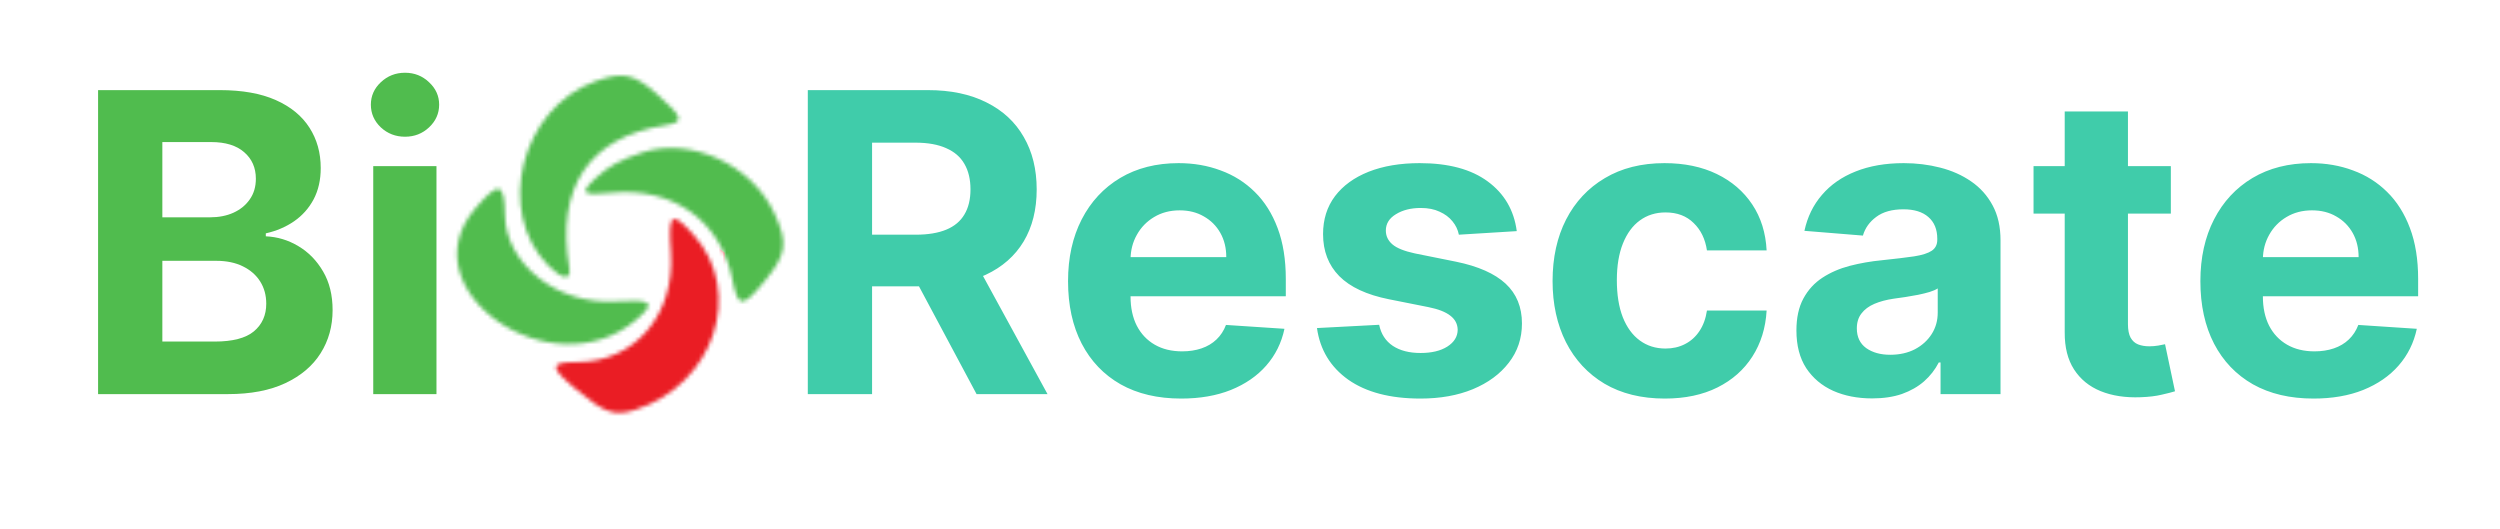<svg width="628" height="133" viewBox="0 0 628 133" fill="none" xmlns="http://www.w3.org/2000/svg">
<g clip-path="url(#clip0_7_20)">
<mask id="mask0_7_20" style="mask-type:alpha" maskUnits="userSpaceOnUse" x="19" y="19" width="428" height="85">
<path fill-rule="evenodd" clip-rule="evenodd" d="M149.579 20.404C130.903 27.069 124.255 53.248 137.8 66.792C141.266 70.258 143.541 70.51 143.012 67.369C139.574 46.971 147.979 34.464 167.143 31.46C172.009 30.698 171.694 29.522 165.048 23.647C159.258 18.529 156.47 17.945 149.579 20.404ZM56.248 27.334C54.079 32.985 56.094 35.477 62.831 35.477C69.331 35.477 69.331 35.477 69.331 30.977C69.331 26.477 69.331 26.477 63.068 26.179C58.311 25.953 56.671 26.23 56.248 27.334ZM19.285 30.235C19.02 30.927 18.922 46.115 19.067 63.985C19.331 96.477 19.331 96.477 30.331 96.45C47.712 96.408 50.878 93.56 51.636 77.284C52.011 69.246 51.78 67.503 49.802 63.416C47.586 58.84 47.577 58.678 49.352 55.673C53.735 48.252 51.129 33.876 44.83 30.729C40.448 28.539 20.087 28.146 19.285 30.235ZM202.939 30.346C202.13 31.322 201.879 41.035 202.067 64.096C202.331 96.477 202.331 96.477 208.165 96.779C216.733 97.223 216.831 97.047 216.831 81.281C216.831 69.01 216.984 67.86 218.581 68.165C220.119 68.46 220.392 70.195 220.831 82.489C221.331 96.477 221.331 96.477 227.831 96.477C234.331 96.477 234.331 96.477 234.615 82.477C234.848 70.973 234.594 67.798 233.186 64.666C231.544 61.015 231.553 60.721 233.402 57.666C238.193 49.747 235.103 33.242 228.297 30.398C223.652 28.457 204.54 28.418 202.939 30.346ZM392.54 29.601C392.15 29.991 391.831 32.47 391.831 35.108C391.831 38.883 391.404 40.135 389.831 40.977C388.293 41.8 387.831 43.071 387.831 46.477C387.831 49.883 388.293 51.154 389.831 51.977C391.726 52.991 391.831 54.071 391.831 72.558C391.831 91.939 391.847 92.084 394.286 94.522C397.026 97.263 406.331 98.077 408.631 95.777C410.662 93.746 410.128 87.206 407.831 85.977C405.959 84.975 405.831 83.883 405.831 68.977C405.831 54.071 405.959 52.979 407.831 51.977C410.663 50.461 410.701 42.513 407.883 41.005C406.406 40.214 405.862 38.696 405.633 34.72C405.331 29.477 405.331 29.477 399.29 29.185C395.967 29.024 392.93 29.211 392.54 29.601ZM161.331 38.309C155.8 40.132 152.794 41.789 149.581 44.786C145.502 48.59 146.135 49.167 153.584 48.433C169.036 46.91 181.061 55.489 183.932 70.084C185.384 77.466 186.476 77.505 192.276 70.385C197.605 63.844 197.978 60.977 194.478 53.477C188.805 41.32 173.477 34.306 161.331 38.309ZM86.954 38.958C76.111 41.587 74.331 45.653 74.331 67.8C74.331 92.506 76.945 96.977 91.39 96.977C105.482 96.977 108.227 92.519 108.632 68.977C109.075 43.266 103.131 35.035 86.954 38.958ZM250.364 39.096C240.587 41.412 238.831 45.731 238.831 67.459C238.831 92.242 240.887 96.176 254.144 96.763C266.578 97.313 272.068 92.413 272.241 80.611C272.331 74.477 272.331 74.477 265.831 74.477C259.336 74.477 259.331 74.479 259.057 77.477C258.474 83.848 257.863 85.121 255.546 84.792C253.5 84.501 253.331 83.942 253.331 77.477C253.331 70.477 253.331 70.477 261.781 70.183C272.645 69.806 272.831 69.624 272.831 59.375C272.831 42.701 264.997 35.629 250.364 39.096ZM288.516 38.961C272.693 41.958 271.516 57.81 286.207 70.07C293.534 76.184 296.365 80.422 295.182 83.505C293.758 87.217 290.165 84.266 289.663 78.973C289.331 75.477 289.331 75.477 282.831 75.477C276.331 75.477 276.331 75.477 276.058 80.477C275.503 90.665 281.691 96.978 292.229 96.975C311.231 96.971 316.931 78.395 302.236 64.359C294.378 56.854 294.365 57.133 302.581 56.773C309.331 56.477 309.331 56.477 309.276 51.849C309.159 42.079 300.485 36.694 288.516 38.961ZM325.91 39.066C315.841 41.036 313.844 45.984 313.838 68.977C313.833 91.939 316.186 96.082 329.613 96.749C342.368 97.383 348.105 91.735 347.619 79.022C347.331 71.477 347.331 71.477 340.831 71.477C334.331 71.477 334.331 71.477 334.067 75.977C333.572 84.427 330.425 88.574 328.438 83.395C327.185 80.13 327.77 52.273 329.115 51.157C331.24 49.393 332.913 51.389 333.654 56.574C334.356 61.477 334.356 61.477 340.843 61.477C347.331 61.477 347.331 61.477 347.6 54.977C348.109 42.713 339.51 36.406 325.91 39.066ZM362.364 39.07C355.6 40.717 351.035 47.292 351.984 54.021C352.549 58.023 363.701 57.736 365.65 53.669C367.362 50.096 370.211 50.452 370.653 54.296C371.089 58.087 369.802 59.355 363.003 61.834C354.05 65.098 350.825 70.013 350.837 80.376C350.851 93.547 358.208 100.592 367.022 95.875C368.537 95.064 369.655 95.08 371.251 95.934C372.445 96.573 375.876 96.957 378.876 96.786C384.331 96.477 384.331 96.477 384.587 72.477C384.826 50.131 384.708 48.256 382.881 45.276C379.465 39.7 370.682 37.044 362.364 39.07ZM425.106 38.937C414.579 41.474 413.331 44.495 413.331 67.433C413.331 92.823 415.575 96.967 429.331 96.972C440.931 96.976 446.331 91.952 446.331 81.154C446.331 74.477 446.331 74.477 439.831 74.477C433.331 74.477 433.331 74.477 432.831 79.468C431.85 89.259 426.38 85.079 427.034 75.038C427.331 70.477 427.331 70.477 435.781 70.183C446.753 69.802 446.831 69.72 446.829 58.605C446.827 42.651 439.021 35.584 425.106 38.937ZM56.302 40.193C56.025 40.915 55.918 53.874 56.064 68.991C56.331 96.477 56.331 96.477 62.831 96.477C69.331 96.477 69.331 96.477 69.331 67.977C69.331 39.477 69.331 39.477 63.068 39.179C58.599 38.966 56.661 39.257 56.302 40.193ZM36.331 47.06C36.331 51.208 35.98 52.477 34.831 52.477C33.256 52.477 32.143 45.213 33.268 42.279C34.537 38.974 36.331 41.776 36.331 47.06ZM221.42 45.477C222.365 49.242 221.088 53.172 219.045 52.785C217.285 52.452 216.149 47.196 217.229 44.382C218.108 42.092 220.744 42.781 221.42 45.477ZM119.408 52.335C101.935 72.787 138.5 98.272 159.711 80.424C164.942 76.023 163.961 75.128 154.549 75.715C140.081 76.618 127.016 66.368 126.839 53.977C126.722 45.774 125.285 45.456 119.408 52.335ZM257.905 52.671C259.695 57.38 258.73 61.477 255.831 61.477C253.598 61.477 253.298 61.016 253.02 57.153C252.548 50.597 255.935 47.49 257.905 52.671ZM431.77 51.403C434.086 54.194 432.684 61.477 429.831 61.477C427.669 61.477 427.289 60.975 427.023 57.769C426.529 51.814 429.17 48.271 431.77 51.403ZM93.331 67.991C93.331 83.81 93.25 84.477 91.331 84.477C89.429 84.477 89.317 83.718 89.054 69.019C88.752 52.167 88.964 50.663 91.578 51.167C93.164 51.472 93.331 53.074 93.331 67.991ZM294.651 53.805C294.854 55.19 294.44 55.977 293.508 55.977C291.86 55.977 290.512 53.302 291.419 51.834C292.38 50.279 294.304 51.453 294.651 53.805ZM168.523 63.397C169.622 78.975 159.509 90.894 145.14 90.955C137.925 90.986 137.878 92.111 144.848 97.912C151.898 103.779 154.321 104.612 159.528 102.961C179.372 96.668 187.148 73.295 174.175 58.936C168.656 52.827 167.823 53.485 168.523 63.397ZM37.816 74.349C37.799 81.173 36.822 83.571 34.432 82.654C32.376 81.865 32.059 67.421 34.081 66.695C36.636 65.777 37.831 68.226 37.816 74.349ZM370.622 75.651C370.84 80.928 370.542 82.972 369.415 83.907C366.913 85.983 365.831 84.155 365.831 77.852C365.831 66.204 370.148 64.22 370.622 75.651Z" fill="black"/>
</mask>
<g mask="url(#mask0_7_20)">
<rect x="111" y="14" width="88" height="94" fill="#51BC4E"/>
<path d="M163 80.5C163.833 77.667 165.7 68.9 166.5 56.5V51L182 63.5V75V89L172 106H142.5L136 89H146.5L163 80.5Z" fill="#EA1D24"/>
</g>
<path d="M24.637 99V22.636H55.212C60.83 22.636 65.516 23.469 69.269 25.135C73.023 26.8 75.844 29.112 77.734 32.07C79.623 35.003 80.567 38.384 80.567 42.212C80.567 45.195 79.971 47.818 78.778 50.08C77.585 52.317 75.944 54.156 73.856 55.598C71.793 57.015 69.431 58.022 66.771 58.618V59.364C69.68 59.488 72.402 60.309 74.937 61.825C77.498 63.341 79.573 65.467 81.164 68.201C82.755 70.91 83.55 74.142 83.55 77.896C83.55 81.947 82.544 85.564 80.53 88.746C78.541 91.903 75.596 94.401 71.693 96.241C67.79 98.08 62.98 99 57.263 99H24.637ZM40.782 85.8H53.945C58.444 85.8 61.725 84.943 63.788 83.228C65.852 81.488 66.883 79.176 66.883 76.292C66.883 74.179 66.374 72.315 65.354 70.699C64.335 69.084 62.881 67.816 60.992 66.896C59.127 65.976 56.903 65.516 54.318 65.516H40.782V85.8ZM40.782 54.591H52.751C54.964 54.591 56.928 54.206 58.643 53.435C60.383 52.64 61.75 51.521 62.744 50.08C63.764 48.638 64.273 46.91 64.273 44.897C64.273 42.137 63.291 39.913 61.327 38.222C59.389 36.532 56.629 35.687 53.05 35.687H40.782V54.591ZM93.758 99V41.727H109.642V99H93.758ZM101.737 34.344C99.376 34.344 97.35 33.561 95.659 31.995C93.994 30.404 93.161 28.503 93.161 26.291C93.161 24.103 93.994 22.226 95.659 20.66C97.35 19.069 99.376 18.274 101.737 18.274C104.099 18.274 106.112 19.069 107.778 20.66C109.468 22.226 110.313 24.103 110.313 26.291C110.313 28.503 109.468 30.404 107.778 31.995C106.112 33.561 104.099 34.344 101.737 34.344Z" fill="#50BC4E"/>
<path d="M202.92 99V22.636H233.048C238.815 22.636 243.736 23.668 247.813 25.731C251.915 27.77 255.034 30.666 257.172 34.419C259.335 38.148 260.416 42.535 260.416 47.581C260.416 52.652 259.322 57.015 257.135 60.669C254.947 64.298 251.778 67.082 247.627 69.021C243.5 70.96 238.504 71.93 232.637 71.93H212.465V58.954H230.027C233.11 58.954 235.67 58.531 237.708 57.686C239.747 56.841 241.263 55.573 242.257 53.883C243.277 52.193 243.786 50.092 243.786 47.581C243.786 45.046 243.277 42.908 242.257 41.168C241.263 39.428 239.734 38.11 237.671 37.216C235.633 36.296 233.06 35.836 229.953 35.836H219.065V99H202.92ZM244.159 64.249L263.138 99H245.315L226.746 64.249H244.159ZM296.706 100.119C290.814 100.119 285.743 98.925 281.493 96.539C277.267 94.128 274.01 90.722 271.723 86.322C269.436 81.898 268.293 76.665 268.293 70.625C268.293 64.733 269.436 59.563 271.723 55.113C274.01 50.664 277.229 47.196 281.381 44.71C285.557 42.224 290.454 40.981 296.072 40.981C299.85 40.981 303.368 41.591 306.624 42.809C309.905 44.002 312.764 45.804 315.2 48.215C317.661 50.626 319.575 53.659 320.942 57.313C322.309 60.943 322.993 65.193 322.993 70.065V74.428H274.632V64.584H308.041C308.041 62.297 307.544 60.271 306.549 58.506C305.555 56.742 304.175 55.362 302.411 54.367C300.67 53.348 298.645 52.839 296.333 52.839C293.922 52.839 291.784 53.398 289.919 54.517C288.08 55.61 286.638 57.09 285.594 58.954C284.55 60.793 284.016 62.844 283.991 65.106V74.465C283.991 77.299 284.513 79.748 285.557 81.811C286.626 83.874 288.13 85.465 290.069 86.584C292.007 87.702 294.307 88.261 296.967 88.261C298.732 88.261 300.347 88.013 301.814 87.516C303.281 87.019 304.536 86.273 305.58 85.278C306.624 84.284 307.419 83.066 307.966 81.624L322.657 82.594C321.912 86.124 320.383 89.206 318.071 91.841C315.784 94.451 312.826 96.489 309.197 97.956C305.592 99.398 301.429 100.119 296.706 100.119ZM381.011 58.059L366.47 58.954C366.221 57.711 365.686 56.592 364.866 55.598C364.046 54.579 362.965 53.771 361.622 53.174C360.305 52.553 358.726 52.242 356.887 52.242C354.426 52.242 352.35 52.764 350.66 53.808C348.97 54.827 348.124 56.195 348.124 57.91C348.124 59.277 348.671 60.433 349.765 61.377C350.859 62.322 352.735 63.08 355.395 63.652L365.761 65.74C371.329 66.883 375.481 68.723 378.215 71.258C380.949 73.794 382.316 77.125 382.316 81.251C382.316 85.005 381.21 88.299 378.998 91.132C376.81 93.966 373.803 96.179 369.974 97.769C366.171 99.336 361.784 100.119 356.812 100.119C349.231 100.119 343.19 98.54 338.691 95.383C334.216 92.201 331.594 87.876 330.823 82.407L346.446 81.587C346.919 83.899 348.062 85.664 349.877 86.882C351.691 88.075 354.016 88.671 356.849 88.671C359.634 88.671 361.871 88.137 363.561 87.068C365.276 85.974 366.146 84.57 366.171 82.855C366.146 81.413 365.537 80.232 364.344 79.312C363.151 78.368 361.311 77.647 358.826 77.15L348.907 75.174C343.314 74.055 339.151 72.116 336.416 69.357C333.707 66.598 332.352 63.08 332.352 58.805C332.352 55.126 333.346 51.956 335.335 49.297C337.348 46.637 340.17 44.586 343.799 43.144C347.453 41.702 351.729 40.981 356.626 40.981C363.859 40.981 369.552 42.51 373.703 45.568C377.879 48.625 380.315 52.789 381.011 58.059ZM418.196 100.119C412.329 100.119 407.283 98.876 403.057 96.39C398.856 93.879 395.625 90.399 393.363 85.95C391.125 81.5 390.007 76.379 390.007 70.587C390.007 64.721 391.138 59.575 393.4 55.151C395.687 50.701 398.931 47.233 403.132 44.748C407.333 42.237 412.329 40.981 418.121 40.981C423.118 40.981 427.493 41.889 431.246 43.703C435 45.518 437.97 48.066 440.158 51.347C442.345 54.629 443.551 58.481 443.775 62.906H428.785C428.363 60.048 427.244 57.748 425.429 56.008C423.64 54.243 421.291 53.361 418.382 53.361C415.921 53.361 413.771 54.032 411.932 55.374C410.117 56.692 408.7 58.618 407.681 61.154C406.662 63.689 406.152 66.759 406.152 70.364C406.152 74.018 406.649 77.125 407.644 79.685C408.663 82.246 410.092 84.197 411.932 85.539C413.771 86.882 415.921 87.553 418.382 87.553C420.197 87.553 421.825 87.18 423.267 86.434C424.733 85.689 425.939 84.607 426.884 83.19C427.853 81.749 428.487 80.021 428.785 78.007H443.775C443.526 82.382 442.333 86.235 440.195 89.566C438.082 92.873 435.161 95.458 431.433 97.322C427.704 99.186 423.292 100.119 418.196 100.119ZM470.276 100.081C466.622 100.081 463.366 99.447 460.507 98.18C457.648 96.887 455.386 94.985 453.721 92.475C452.08 89.939 451.26 86.782 451.26 83.004C451.26 79.822 451.844 77.15 453.012 74.987C454.181 72.825 455.772 71.085 457.785 69.767C459.799 68.45 462.086 67.455 464.646 66.784C467.231 66.113 469.941 65.641 472.775 65.367C476.106 65.019 478.79 64.696 480.829 64.398C482.867 64.075 484.346 63.602 485.266 62.981C486.185 62.359 486.645 61.44 486.645 60.222V59.998C486.645 57.636 485.9 55.809 484.408 54.517C482.941 53.224 480.853 52.578 478.144 52.578C475.285 52.578 473.011 53.212 471.32 54.479C469.63 55.722 468.511 57.288 467.965 59.178L453.273 57.984C454.019 54.504 455.486 51.496 457.673 48.961C459.861 46.401 462.682 44.437 466.137 43.07C469.618 41.678 473.645 40.981 478.218 40.981C481.4 40.981 484.445 41.354 487.354 42.1C490.287 42.846 492.885 44.002 495.147 45.568C497.434 47.134 499.236 49.147 500.553 51.608C501.871 54.044 502.53 56.965 502.53 60.371V99H487.466V91.058H487.018C486.098 92.848 484.868 94.426 483.327 95.793C481.786 97.136 479.934 98.192 477.771 98.963C475.608 99.709 473.11 100.081 470.276 100.081ZM474.825 89.119C477.162 89.119 479.225 88.659 481.015 87.739C482.805 86.795 484.209 85.527 485.228 83.936C486.248 82.345 486.757 80.543 486.757 78.529V72.452C486.26 72.775 485.576 73.073 484.706 73.347C483.861 73.595 482.904 73.831 481.835 74.055C480.766 74.254 479.697 74.44 478.629 74.614C477.56 74.763 476.59 74.9 475.72 75.025C473.856 75.298 472.228 75.733 470.836 76.329C469.444 76.926 468.362 77.734 467.592 78.753C466.821 79.748 466.436 80.99 466.436 82.482C466.436 84.644 467.219 86.298 468.785 87.441C470.376 88.56 472.389 89.119 474.825 89.119ZM545.316 41.727V53.659H510.826V41.727H545.316ZM518.656 28.006H534.54V81.401C534.54 82.867 534.764 84.011 535.212 84.831C535.659 85.626 536.28 86.186 537.076 86.509C537.896 86.832 538.841 86.994 539.91 86.994C540.655 86.994 541.401 86.931 542.147 86.807C542.893 86.658 543.464 86.546 543.862 86.472L546.36 98.291C545.565 98.54 544.446 98.826 543.004 99.149C541.563 99.497 539.81 99.709 537.747 99.783C533.919 99.932 530.563 99.423 527.68 98.254C524.821 97.086 522.596 95.271 521.005 92.81C519.414 90.349 518.631 87.242 518.656 83.489V28.006ZM581.149 100.119C575.258 100.119 570.187 98.925 565.936 96.539C561.71 94.128 558.454 90.722 556.167 86.322C553.88 81.898 552.736 76.665 552.736 70.625C552.736 64.733 553.88 59.563 556.167 55.113C558.454 50.664 561.673 47.196 565.824 44.71C570 42.224 574.897 40.981 580.515 40.981C584.294 40.981 587.811 41.591 591.067 42.809C594.349 44.002 597.207 45.804 599.643 48.215C602.104 50.626 604.018 53.659 605.385 57.313C606.753 60.943 607.436 65.193 607.436 70.065V74.428H559.075V64.584H592.484C592.484 62.297 591.987 60.271 590.993 58.506C589.998 56.742 588.619 55.362 586.854 54.367C585.114 53.348 583.088 52.839 580.776 52.839C578.365 52.839 576.227 53.398 574.363 54.517C572.523 55.61 571.082 57.09 570.037 58.954C568.993 60.793 568.459 62.844 568.434 65.106V74.465C568.434 77.299 568.956 79.748 570 81.811C571.069 83.874 572.573 85.465 574.512 86.584C576.451 87.702 578.75 88.261 581.41 88.261C583.175 88.261 584.791 88.013 586.257 87.516C587.724 87.019 588.979 86.273 590.023 85.278C591.067 84.284 591.863 83.066 592.41 81.624L607.101 82.594C606.355 86.124 604.826 89.206 602.514 91.841C600.227 94.451 597.269 96.489 593.64 97.956C590.036 99.398 585.872 100.119 581.149 100.119Z" fill="#00BB8E" fill-opacity="0.75"/>
</g>
<defs>
<clipPath id="clip0_7_20">
<rect width="628" height="133" fill="white"/>
</clipPath>
</defs>
</svg>
